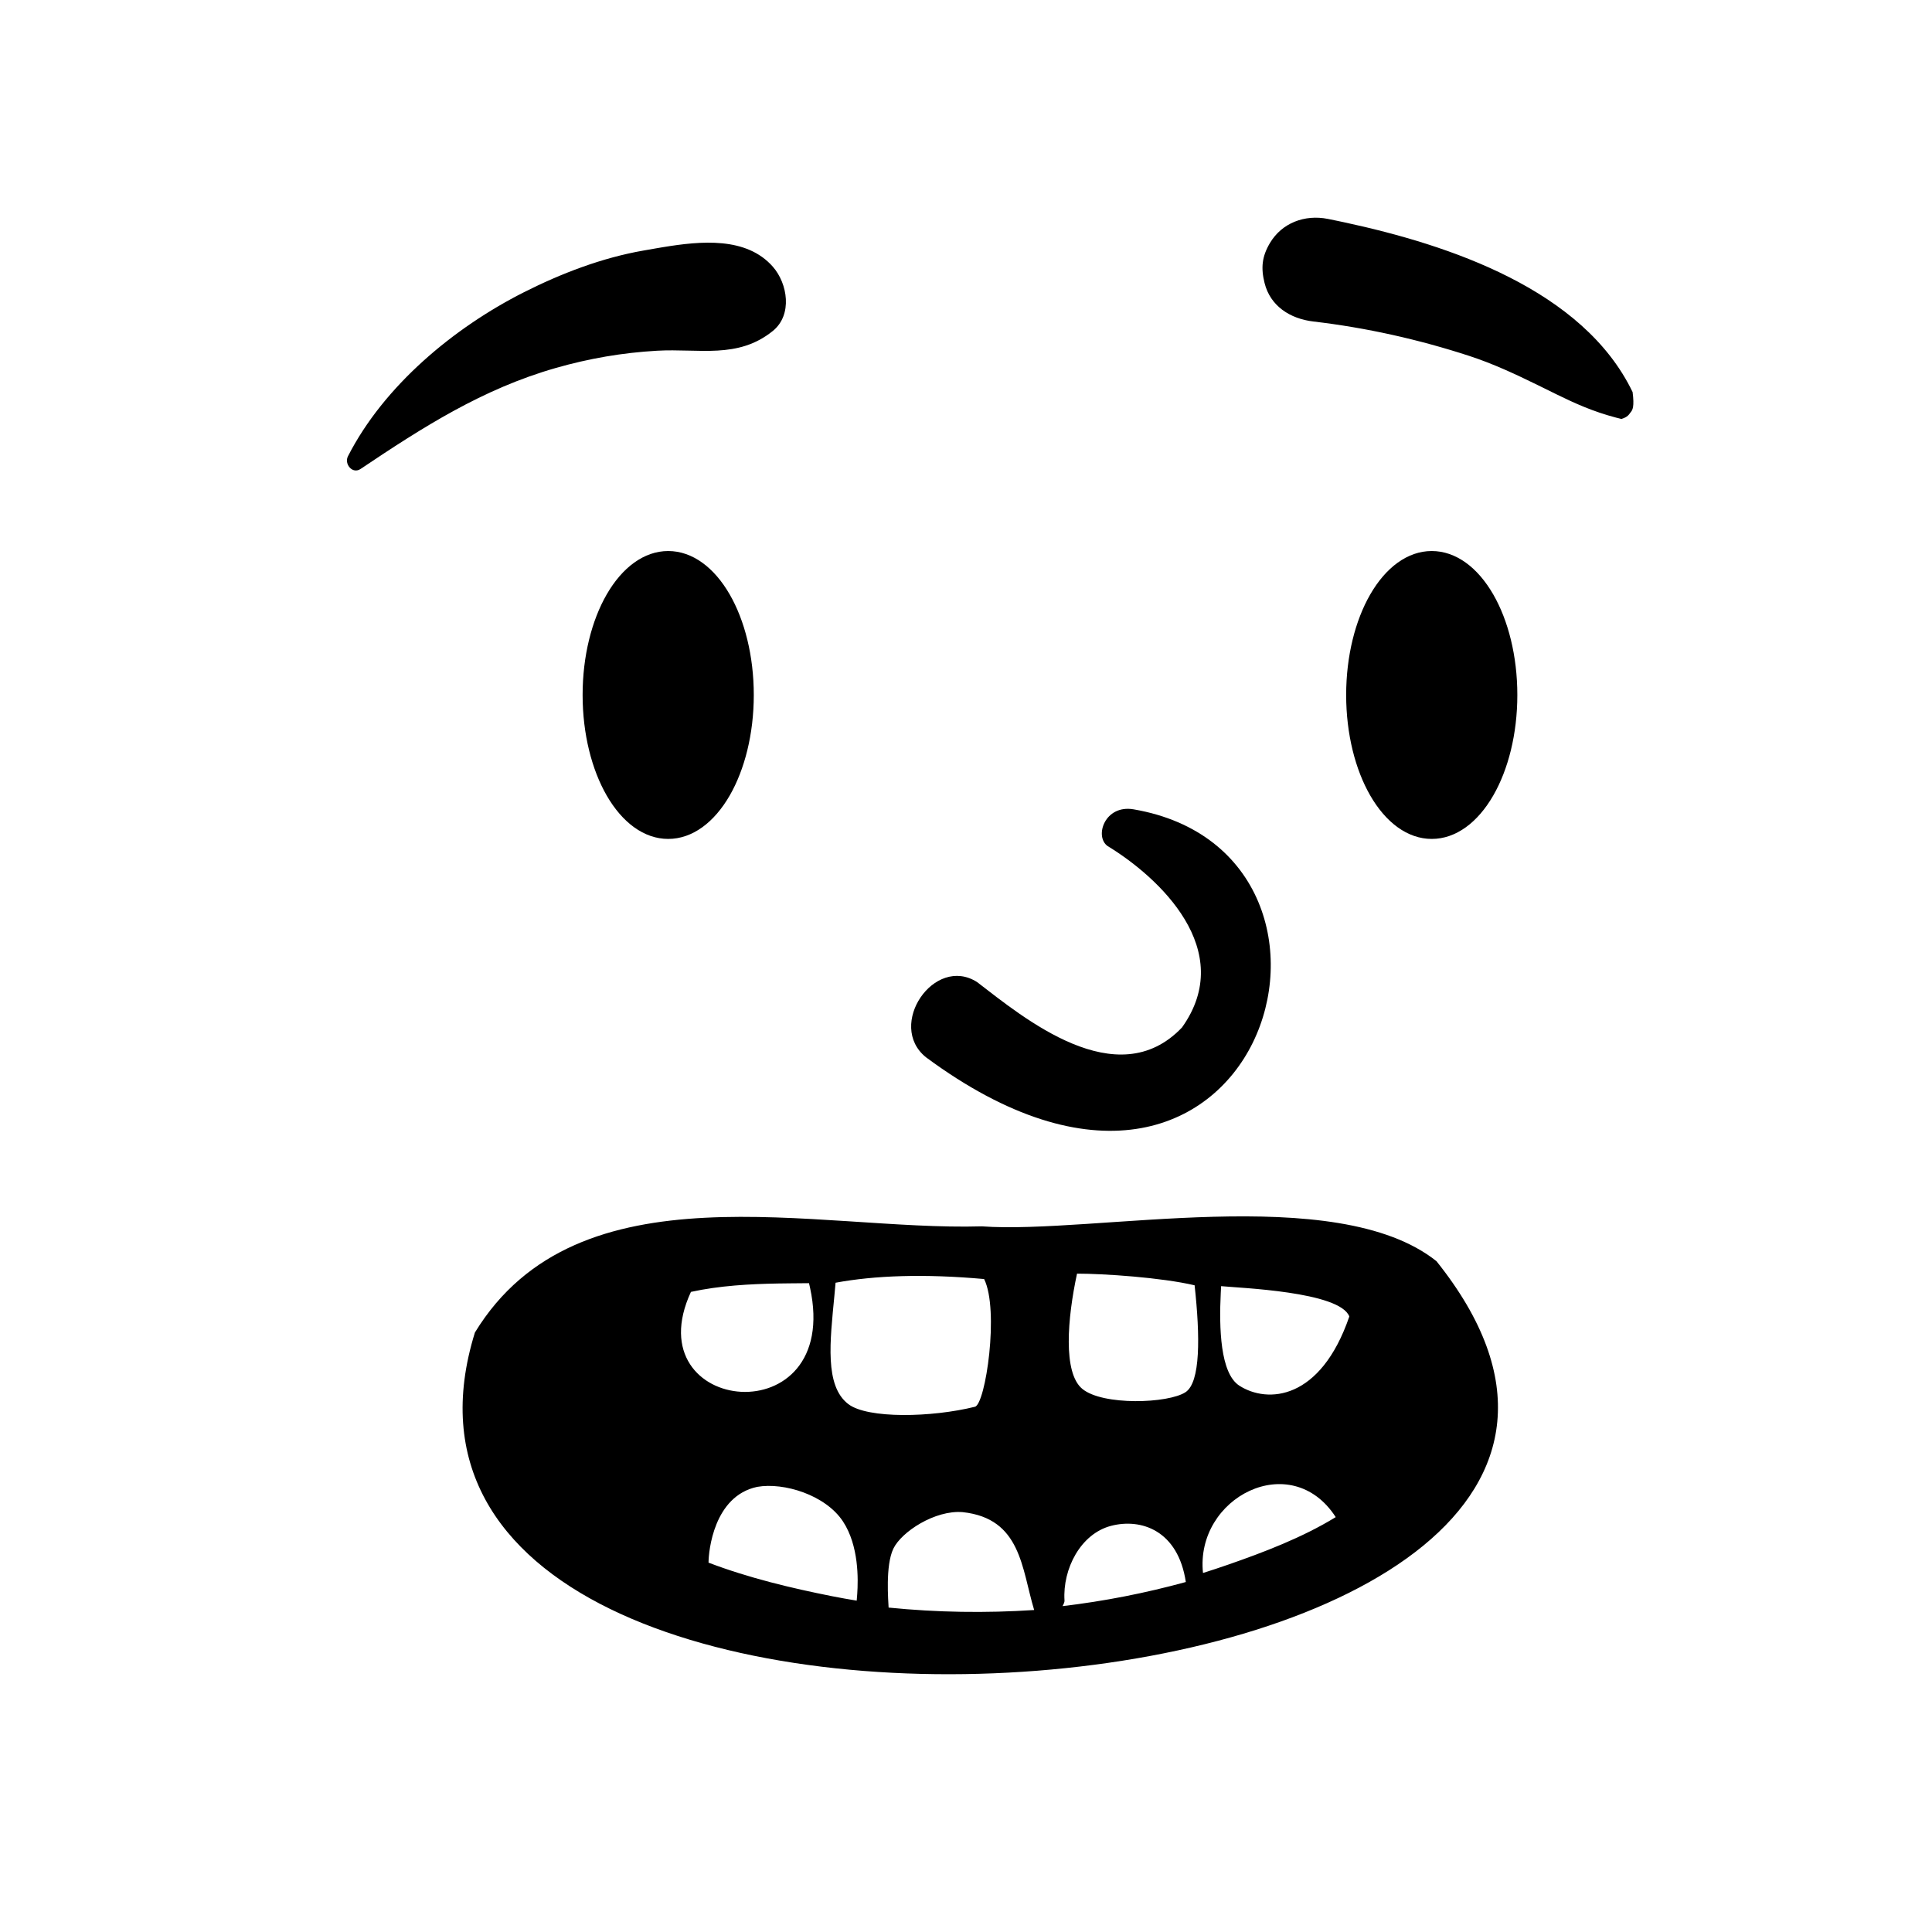 <svg width="284" height="284" viewBox="0 0 284 284" fill="none" xmlns="http://www.w3.org/2000/svg">
<path fill-rule="evenodd" clip-rule="evenodd" d="M162.814 124.367C170.366 128.957 181.872 139.66 173.748 151.039C164.186 161.073 150.418 149.569 143.634 144.366C137.343 140.334 130.275 150.704 136.112 155.413C185.136 191.708 205.031 125.567 166.634 118.97C162.406 118.243 160.836 122.947 162.814 124.367ZM94.588 36.83L96.465 36.502L97.427 36.339C103.052 35.409 109.718 34.787 113.603 39.201C115.782 41.677 116.532 46.279 113.603 48.649C108.451 52.819 102.755 51.203 96.581 51.556C91.493 51.848 86.603 52.69 81.702 54.091C70.95 57.164 62.189 62.774 53.006 68.934C51.801 69.742 50.571 68.201 51.146 67.074C56.447 56.691 66.72 48.162 77.01 42.963C82.502 40.188 88.512 37.886 94.588 36.83ZM144.325 180.271C160.757 181.464 196.367 173.62 211.153 185.386C266.88 254.973 45.95 272.864 69.81 195.877C85.007 170.984 119.962 180.989 144.325 180.271ZM141.508 222.28C137.444 221.949 132.512 225.168 131.319 227.655C130.126 230.143 130.587 235.4 130.623 236.311C137.728 237.027 144.895 237.136 152.02 236.669C150.169 230.546 150.109 223.207 141.508 222.28ZM174.314 232.552C173.172 224.952 167.736 223.152 163.336 224.293C158.835 225.459 156.193 230.64 156.479 235.253C156.498 235.571 156.314 235.841 156.193 236.097C162.311 235.374 168.372 234.184 174.314 232.552ZM123.92 223.656C121.358 219.758 115.236 217.877 111.315 218.564C104.912 219.912 104.154 228.048 104.154 229.706C110.057 231.956 116.324 233.45 122.316 234.64C123.519 234.878 124.725 235.091 125.933 235.292L126.012 234.304C126.157 232.187 126.266 227.224 123.92 223.656ZM196.349 223.013C189.784 212.856 175.672 220.128 176.838 231.224C178.092 230.829 179.34 230.416 180.582 229.983C185.74 228.185 191.398 226.048 196.349 223.013ZM144.664 188.017C135.832 187.222 128.587 187.49 122.827 188.558L122.652 190.482C122.015 197.153 121.193 203.712 124.696 206.396C127.541 208.576 136.984 208.368 143.316 206.79C144.88 206.396 146.913 192.56 144.664 188.017ZM158.321 187.222C156.905 193.796 156.24 201.779 159.082 204.15C162.083 206.654 171.744 206.315 174.271 204.647C176.482 203.187 176.426 196.473 175.605 188.936C170.712 187.783 162.192 187.222 158.321 187.222ZM118.921 188.624L116.029 188.65L114.392 188.671C110.253 188.745 105.787 188.983 101.566 189.905C93.18 208.028 123.805 211.156 119.075 189.294L118.921 188.624ZM179.501 189.061L179.448 190.087C179.196 195.178 179.363 201.882 182.183 203.692C186.333 206.355 194.126 205.841 198.347 193.522C196.95 189.847 182.134 189.33 179.501 189.061ZM98.224 81C99.997 81 101.693 81.602 103.237 82.716C104.758 83.812 106.134 85.411 107.28 87.407C109.449 91.182 110.805 96.396 110.805 102.16C110.805 107.924 109.449 113.138 107.28 116.913C106.134 118.909 104.758 120.508 103.237 121.604C101.693 122.718 99.997 123.32 98.224 123.32C96.451 123.32 94.755 122.718 93.21 121.604C91.69 120.508 90.314 118.909 89.168 116.913C86.999 113.138 85.643 107.924 85.643 102.16C85.643 96.396 86.999 91.182 89.168 87.407C90.314 85.411 91.69 83.812 93.21 82.716C94.755 81.602 96.451 81 98.224 81ZM210.464 81C212.237 81 213.933 81.602 215.478 82.716C216.998 83.812 218.374 85.411 219.52 87.407C221.689 91.182 223.045 96.396 223.045 102.16C223.045 107.924 221.689 113.138 219.52 116.913C218.374 118.909 216.998 120.508 215.478 121.604C213.933 122.718 212.237 123.32 210.464 123.32C208.691 123.32 206.995 122.718 205.45 121.604C203.93 120.508 202.554 118.909 201.408 116.913C199.239 113.138 197.883 107.924 197.883 102.16C197.883 96.396 199.239 91.182 201.408 87.407C202.554 85.411 203.93 83.812 205.45 82.716C206.995 81.602 208.691 81 210.464 81ZM195.193 32.179L196.63 32.473L197.583 32.675C213.083 36.009 232.733 42.581 239.988 57.631C240.271 59.803 239.972 60.268 239.73 60.572L239.649 60.673C239.45 60.933 239.29 61.291 238.349 61.587C238.088 61.524 237.824 61.458 237.557 61.389C234.163 60.499 231.477 59.273 228.877 58.002L226.058 56.613C222.788 55.01 219.488 53.464 215.992 52.324C208.53 49.89 200.854 48.175 193.06 47.26C191.37 47.061 189.744 46.491 188.46 45.514C187.242 44.586 186.311 43.302 185.887 41.595C185.337 39.386 185.495 37.714 186.68 35.721C187.572 34.224 188.847 33.187 190.311 32.591C191.804 31.984 193.503 31.841 195.193 32.179Z" fill="black"/>
</svg>
